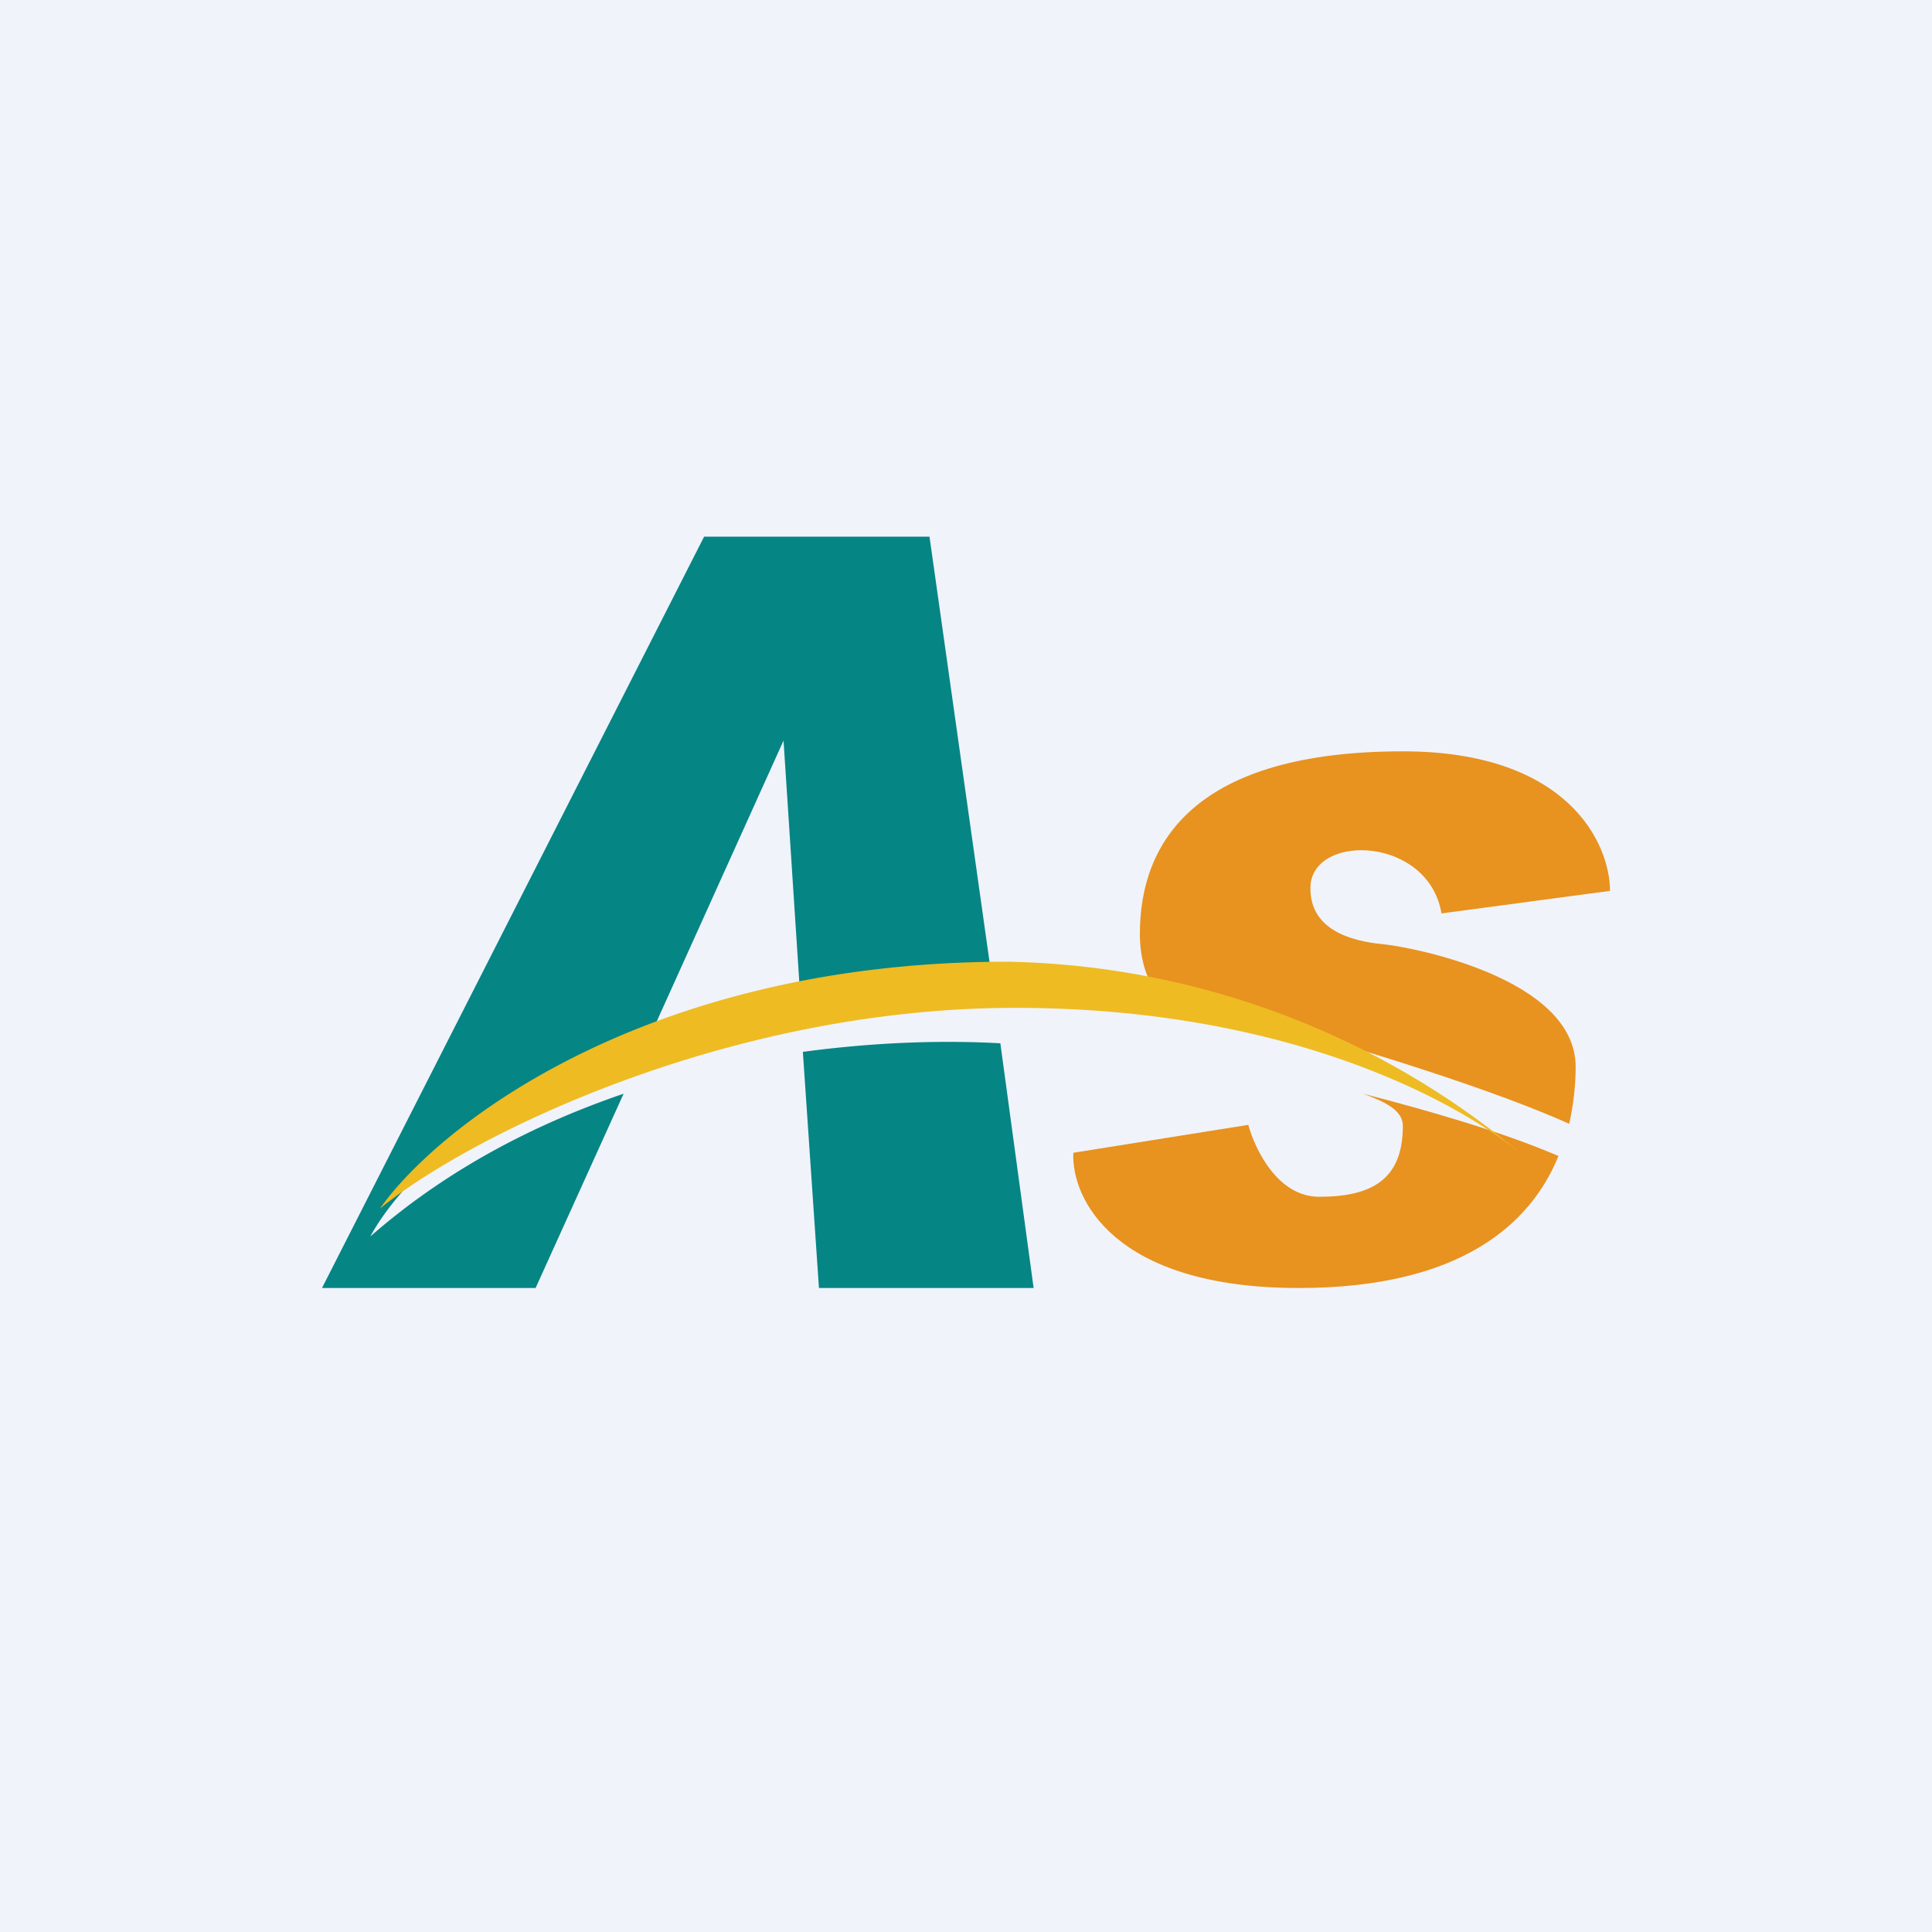 <!-- by TradingView --><svg width="18" height="18" viewBox="0 0 18 18" xmlns="http://www.w3.org/2000/svg"><path fill="#F0F3FA" d="M0 0h18v18H0z"/><path d="M10 10.74c-.02.42.37 1.26 2.1 1.26 1.5 0 2.16-.59 2.42-1.23-.54-.23-1.2-.42-1.82-.58.22.08.37.16.37.3 0 .5-.29.66-.78.66-.39 0-.6-.45-.66-.67l-1.63.26Zm.77-1.5c2.02.54 3.2.94 3.85 1.23.04-.18.06-.36.06-.53 0-.84-1.57-1.12-1.77-1.14-.2-.02-.73-.08-.7-.56.05-.48 1.1-.44 1.22.27L15 8.3C15 7.86 14.61 7 13.07 7c-1.93 0-2.45.84-2.45 1.7 0 .21.05.4.15.54Z" fill="#E8921F"/><path d="M3 12h1.99l.82-1.81c-.82.28-1.64.7-2.36 1.33.27-.5 1.08-1.33 2.59-1.83L7.3 6.9l.16 2.45a10.35 10.35 0 0 1 1.8-.1L8.66 5h-2.1L3 12Zm6.32-2.28c-.55-.03-1.17-.01-1.84.08l.15 2.2h2l-.31-2.28Z" fill="#068585"/><path d="M3.54 11.26c.54-.77 2.48-2.3 5.85-2.3a7.68 7.68 0 0 1 4.83 1.83c-.62-.53-2.23-1.4-4.76-1.4-2.7 0-5.1 1.2-5.92 1.87Z" fill="#EB2"/></svg>